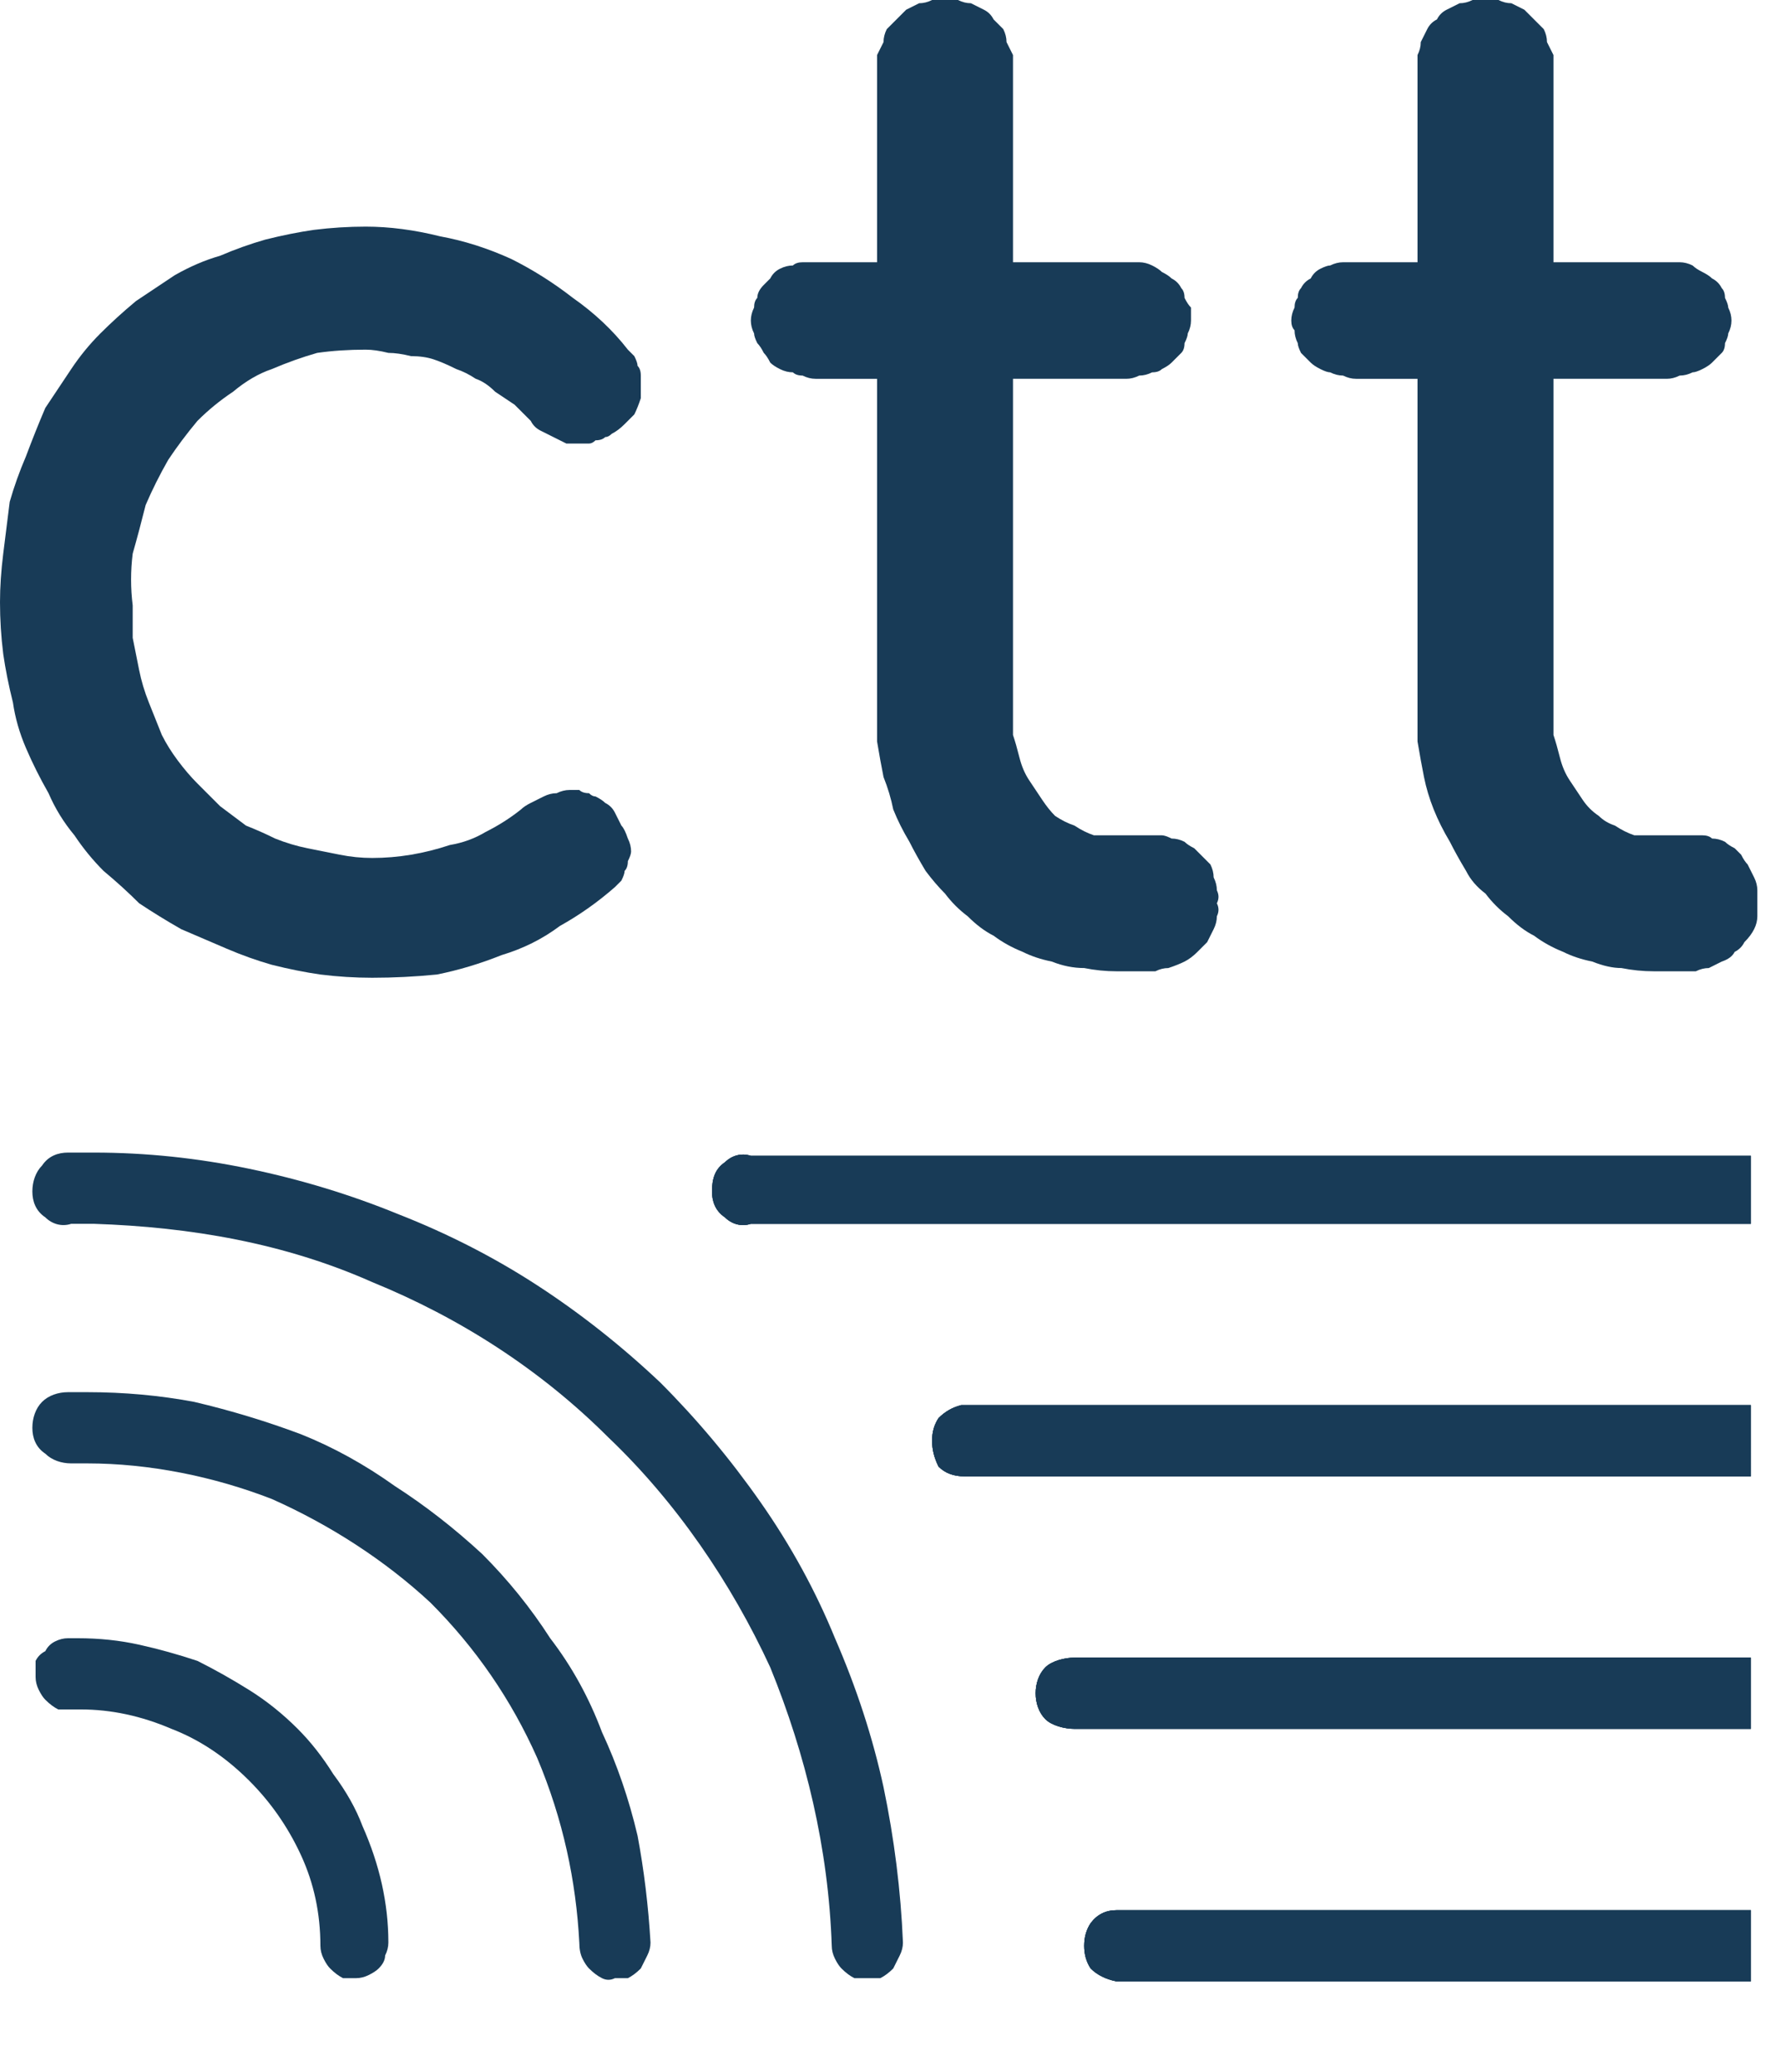 <svg version="1.2" xmlns="http://www.w3.org/2000/svg" viewBox="0 0 55 64" width="55" height="64">
	<title>logo-ctt-svg</title>
	<style>
		.s0 { fill: #183B57 }
	</style>
	<path class="s0" d="m54.1 43.4h-24.4q-0.4 0.1-0.7 0.4-0.2 0.3-0.2 0.7 0 0.4 0.2 0.8 0.3 0.3 0.8 0.3h24.3"/>
	<path class="s0" d="m54.1 35.7h-30.9c-0.3-0.1-0.6 0-0.8 0.2-0.3 0.2-0.4 0.5-0.4 0.9 0 0.3 0.1 0.6 0.4 0.8 0.2 0.2 0.5 0.3 0.8 0.2h30.9"/>
	<path class="s0" d="m54.1 51.2h-20.9c-0.3 0-0.7 0.1-0.9 0.3-0.2 0.2-0.3 0.5-0.3 0.8 0 0.3 0.1 0.6 0.3 0.8 0.2 0.2 0.6 0.3 0.9 0.3h20.9"/>
	<path class="s0" d="m54.1 59h-19.6q-0.5 0-0.8 0.4-0.2 0.3-0.2 0.7 0 0.4 0.2 0.7 0.3 0.3 0.8 0.4h19.6"/>
	<path class="s0" d="m9.2 53.4q0.6 0.6 1.1 1.4 0.6 0.8 0.9 1.6 0.4 0.9 0.6 1.8 0.2 0.9 0.2 1.8 0 0.2-0.1 0.4 0 0.2-0.2 0.4-0.1 0.1-0.3 0.2-0.2 0.1-0.4 0.1-0.2 0-0.4 0-0.2-0.1-0.4-0.3-0.1-0.1-0.2-0.3-0.1-0.2-0.1-0.4 0-1.5-0.6-2.8-0.6-1.3-1.6-2.3-1.1-1.1-2.4-1.6-1.4-0.6-2.8-0.6h-0.3q-0.2 0-0.4 0-0.2-0.1-0.4-0.3-0.1-0.1-0.2-0.3-0.1-0.2-0.1-0.4 0-0.2 0-0.5 0.1-0.2 0.3-0.3 0.1-0.2 0.3-0.3 0.2-0.1 0.4-0.1h0.3q1 0 1.9 0.2 0.9 0.2 1.8 0.5 0.8 0.4 1.6 0.9 0.8 0.5 1.5 1.2z"/>
	<path class="s0" d="m2.7 43h-0.6c-0.3 0-0.6 0.1-0.8 0.3-0.2 0.2-0.3 0.5-0.3 0.8 0 0.3 0.1 0.6 0.4 0.8 0.2 0.2 0.5 0.3 0.8 0.3h0.5c1.9 0 3.9 0.4 5.7 1.1 1.8 0.8 3.5 1.9 4.9 3.2 1.4 1.4 2.5 3 3.3 4.8 0.8 1.9 1.2 3.8 1.3 5.7q0 0.3 0.1 0.5 0.1 0.2 0.2 0.3 0.2 0.2 0.4 0.3 0.2 0.1 0.4 0 0.2 0 0.4 0 0.2-0.1 0.4-0.3 0.1-0.2 0.2-0.4 0.1-0.2 0.1-0.4-0.1-1.7-0.4-3.3-0.4-1.7-1.1-3.2-0.6-1.6-1.6-2.9-0.9-1.4-2.1-2.6-1.3-1.2-2.7-2.1-1.4-1-2.9-1.6-1.6-0.6-3.3-1-1.6-0.3-3.3-0.3z"/>
	<path class="s0" d="m2.9 35.6h-0.8c-0.3 0-0.6 0.1-0.8 0.4-0.2 0.2-0.3 0.5-0.3 0.8 0 0.3 0.1 0.6 0.4 0.8 0.2 0.2 0.5 0.3 0.8 0.2h0.7c3 0.1 5.9 0.6 8.6 1.8 2.7 1.1 5.2 2.7 7.3 4.8 2.1 2 3.8 4.5 5 7.1 1.1 2.7 1.8 5.6 1.9 8.6q0 0.2 0.1 0.4 0.1 0.2 0.2 0.3 0.2 0.2 0.4 0.3 0.2 0 0.4 0 0.2 0 0.4 0 0.2-0.1 0.4-0.3 0.1-0.2 0.2-0.4 0.1-0.2 0.1-0.4-0.1-2.4-0.6-4.8-0.5-2.3-1.5-4.6-0.9-2.2-2.3-4.2-1.4-2-3.1-3.7-1.8-1.7-3.8-3-2-1.3-4.3-2.2-2.2-0.9-4.6-1.4-2.4-0.5-4.8-0.5z"/>
	<path class="s0" d="m54.1 43.4h-24.4q-0.4 0.1-0.7 0.4-0.2 0.3-0.2 0.7 0 0.4 0.2 0.8 0.3 0.3 0.8 0.3h24.3"/>
	<path class="s0" d="m54.1 35.7h-30.9c-0.3-0.1-0.6 0-0.8 0.2-0.3 0.2-0.4 0.5-0.4 0.9 0 0.3 0.1 0.6 0.4 0.8 0.2 0.2 0.5 0.3 0.8 0.2h30.9"/>
	<path class="s0" d="m54.1 51.2h-20.9c-0.3 0-0.7 0.1-0.9 0.3-0.2 0.2-0.3 0.5-0.3 0.8 0 0.3 0.1 0.6 0.3 0.8 0.2 0.2 0.6 0.3 0.9 0.3h20.9"/>
	<path class="s0" d="m54.1 59h-19.6q-0.5 0-0.8 0.4-0.2 0.3-0.2 0.7 0 0.4 0.2 0.7 0.3 0.3 0.8 0.4h19.6"/>
	<path class="s0" d="m5.6 28.7q-0.7-0.4-1.3-0.8-0.5-0.5-1.1-1-0.5-0.5-0.9-1.1-0.5-0.6-0.8-1.3-0.4-0.7-0.7-1.4-0.3-0.7-0.4-1.4-0.2-0.8-0.3-1.5-0.1-0.8-0.1-1.6 0-0.7 0.1-1.5 0.1-0.8 0.2-1.6 0.2-0.7 0.5-1.4 0.3-0.8 0.6-1.5 0.4-0.6 0.8-1.2 0.4-0.6 0.9-1.1 0.5-0.5 1.1-1 0.6-0.4 1.2-0.8 0.7-0.4 1.4-0.6 0.7-0.3 1.4-0.5 0.8-0.2 1.5-0.3 0.8-0.1 1.6-0.1 1.1 0 2.3 0.3 1.1 0.2 2.2 0.7 1 0.5 1.9 1.2 1 0.7 1.7 1.6 0.1 0.1 0.2 0.2 0.1 0.2 0.1 0.3 0.1 0.1 0.1 0.3 0 0.1 0 0.3 0 0.2 0 0.4-0.1 0.3-0.2 0.5-0.2 0.2-0.3 0.3-0.2 0.2-0.4 0.3-0.1 0.1-0.2 0.1-0.1 0.1-0.3 0.1-0.1 0.1-0.2 0.1-0.2 0-0.3 0-0.2 0-0.4 0-0.2-0.1-0.4-0.2-0.2-0.1-0.4-0.2-0.2-0.1-0.3-0.3-0.3-0.3-0.5-0.5-0.3-0.2-0.6-0.4-0.3-0.3-0.6-0.4-0.3-0.2-0.6-0.3-0.4-0.2-0.7-0.3-0.3-0.1-0.7-0.1-0.4-0.1-0.7-0.1-0.4-0.1-0.7-0.1-0.8 0-1.5 0.1-0.7 0.2-1.4 0.5-0.6 0.2-1.2 0.7-0.6 0.4-1.1 0.9-0.5 0.6-0.9 1.2-0.4 0.7-0.7 1.4-0.2 0.8-0.4 1.5-0.1 0.8 0 1.6 0 0.5 0 1 0.1 0.5 0.2 1 0.1 0.5 0.3 1 0.2 0.5 0.4 1 0.2 0.4 0.5 0.8 0.3 0.4 0.6 0.7 0.4 0.4 0.7 0.7 0.4 0.3 0.8 0.6 0.5 0.2 0.9 0.4 0.5 0.2 1 0.3 0.5 0.1 1 0.2 0.5 0.1 1 0.1 0.6 0 1.2-0.1 0.6-0.1 1.2-0.3 0.6-0.1 1.1-0.4 0.6-0.3 1.1-0.7 0.1-0.1 0.3-0.2 0.2-0.1 0.4-0.2 0.2-0.1 0.4-0.1 0.2-0.1 0.4-0.1 0.1 0 0.3 0 0.1 0.1 0.3 0.1 0.1 0.1 0.2 0.1 0.2 0.1 0.3 0.2 0.2 0.1 0.3 0.3 0.1 0.2 0.2 0.4 0.1 0.1 0.2 0.4 0.1 0.2 0.1 0.4 0 0.1-0.1 0.3 0 0.2-0.1 0.3 0 0.1-0.1 0.3-0.1 0.1-0.2 0.2-0.8 0.7-1.7 1.2-0.8 0.6-1.8 0.9-1 0.4-2 0.6-1 0.1-2 0.1-0.8 0-1.6-0.1-0.7-0.1-1.5-0.3-0.7-0.2-1.4-0.5-0.7-0.3-1.4-0.6z"/>
	<path class="s0" d="m37.1 26.4q0.2 0.2 0.3 0.3 0.1 0.2 0.1 0.4 0.1 0.2 0.1 0.4 0.1 0.2 0 0.4 0.1 0.2 0 0.4 0 0.2-0.1 0.4-0.1 0.2-0.2 0.4-0.2 0.2-0.3 0.3-0.2 0.2-0.4 0.3-0.2 0.1-0.5 0.2-0.2 0-0.4 0.1-0.3 0-0.5 0h-0.7q-0.5 0-1-0.1-0.5 0-1-0.2-0.5-0.1-0.9-0.3-0.5-0.2-0.9-0.5-0.4-0.2-0.8-0.6-0.4-0.3-0.7-0.7-0.3-0.3-0.6-0.7-0.3-0.5-0.5-0.9-0.3-0.5-0.5-1-0.1-0.5-0.3-1-0.1-0.5-0.2-1.1 0-0.5 0-1v-10.2h-1.9q-0.2 0-0.4-0.1-0.2 0-0.3-0.1-0.2 0-0.4-0.1-0.2-0.1-0.3-0.2-0.1-0.2-0.2-0.3-0.1-0.2-0.2-0.3-0.1-0.2-0.1-0.3-0.1-0.2-0.1-0.4 0-0.2 0.1-0.4 0-0.2 0.1-0.3 0-0.2 0.2-0.4 0.1-0.1 0.2-0.2 0.1-0.2 0.3-0.3 0.2-0.1 0.4-0.1 0.1-0.1 0.3-0.1 0.2 0 0.4 0h1.9v-6q0-0.2 0-0.4 0.1-0.2 0.2-0.4 0-0.2 0.1-0.4 0.2-0.2 0.3-0.3 0.2-0.2 0.3-0.3 0.2-0.1 0.4-0.2 0.2 0 0.4-0.1 0.2 0 0.4 0 0.2 0 0.4 0 0.2 0.1 0.4 0.1 0.2 0.1 0.4 0.2 0.2 0.1 0.3 0.3 0.1 0.1 0.3 0.3 0.1 0.2 0.1 0.4 0.1 0.2 0.2 0.4 0 0.2 0 0.4v6h3.5q0.2 0 0.4 0 0.2 0 0.4 0.1 0.2 0.1 0.3 0.2 0.2 0.1 0.3 0.2 0.2 0.1 0.3 0.3 0.1 0.1 0.1 0.3 0.1 0.2 0.2 0.3 0 0.2 0 0.4 0 0.2-0.1 0.4 0 0.1-0.1 0.3 0 0.2-0.1 0.3-0.1 0.1-0.3 0.3-0.1 0.1-0.3 0.2-0.1 0.1-0.3 0.1-0.2 0.1-0.4 0.1-0.2 0.1-0.4 0.1h-3.5v10.2q0 0.4 0 0.8 0.1 0.3 0.2 0.7 0.1 0.4 0.3 0.7 0.2 0.3 0.4 0.6 0.2 0.3 0.4 0.5 0.3 0.2 0.6 0.3 0.3 0.2 0.6 0.3 0.3 0 0.7 0h1.4q0.1 0 0.3 0.1 0.2 0 0.4 0.1 0.1 0.1 0.3 0.2 0.1 0.1 0.2 0.2z"/>
	<path class="s0" d="m53.8 26.4q0.1 0.2 0.2 0.3 0.1 0.2 0.2 0.4 0.1 0.2 0.1 0.4 0 0.2 0 0.4 0 0.2 0 0.4 0 0.2-0.1 0.4-0.1 0.2-0.3 0.4-0.1 0.2-0.3 0.3-0.1 0.2-0.4 0.3-0.2 0.1-0.4 0.2-0.2 0-0.4 0.1-0.3 0-0.5 0h-0.8q-0.5 0-1-0.1-0.4 0-0.9-0.2-0.5-0.1-0.9-0.3-0.5-0.2-0.9-0.5-0.4-0.2-0.8-0.6-0.4-0.3-0.7-0.7-0.4-0.3-0.6-0.7-0.3-0.5-0.5-0.9-0.3-0.5-0.5-1-0.2-0.5-0.3-1-0.1-0.5-0.2-1.1 0-0.5 0-1v-10.2h-1.9q-0.2 0-0.4-0.1-0.2 0-0.4-0.1-0.1 0-0.3-0.1-0.2-0.1-0.3-0.2-0.2-0.2-0.3-0.3-0.1-0.2-0.1-0.3-0.1-0.2-0.1-0.4-0.1-0.1-0.1-0.3 0-0.2 0.1-0.4 0-0.2 0.1-0.3 0-0.2 0.1-0.3 0.1-0.2 0.3-0.3 0.1-0.2 0.3-0.3 0.2-0.1 0.3-0.1 0.2-0.1 0.4-0.1 0.2 0 0.4 0h1.9v-6q0-0.2 0-0.4 0.1-0.2 0.1-0.4 0.1-0.2 0.2-0.4 0.1-0.2 0.3-0.3 0.1-0.2 0.3-0.3 0.2-0.1 0.4-0.2 0.2 0 0.4-0.1 0.2 0 0.4 0 0.2 0 0.4 0 0.2 0.1 0.4 0.1 0.2 0.1 0.4 0.2 0.1 0.1 0.3 0.3 0.1 0.1 0.3 0.3 0.1 0.2 0.1 0.4 0.1 0.2 0.2 0.4 0 0.2 0 0.4v6h3.5q0.2 0 0.4 0 0.2 0 0.4 0.1 0.1 0.1 0.3 0.2 0.2 0.1 0.3 0.2 0.2 0.1 0.3 0.3 0.1 0.1 0.1 0.3 0.1 0.2 0.1 0.3 0.1 0.2 0.1 0.4 0 0.2-0.1 0.4 0 0.1-0.1 0.3 0 0.2-0.1 0.3-0.1 0.1-0.3 0.3-0.1 0.1-0.3 0.2-0.2 0.1-0.3 0.1-0.2 0.1-0.4 0.1-0.2 0.1-0.4 0.1h-3.5v10.2q0 0.4 0 0.8 0.1 0.3 0.2 0.7 0.1 0.4 0.3 0.7 0.2 0.3 0.4 0.6 0.2 0.3 0.5 0.5 0.2 0.2 0.5 0.3 0.3 0.2 0.6 0.3 0.3 0 0.7 0h1.4q0.2 0 0.3 0.1 0.2 0 0.4 0.1 0.1 0.1 0.3 0.2 0.1 0.1 0.2 0.2z"/>
	<path class="s0" d="m54.1 43.4h-24.4q-0.4 0.1-0.7 0.4-0.2 0.3-0.2 0.7 0 0.4 0.2 0.8 0.3 0.3 0.8 0.3h24.3"/>
	<path class="s0" d="m54.1 35.7h-30.9c-0.3-0.1-0.6 0-0.8 0.2-0.3 0.2-0.4 0.5-0.4 0.9 0 0.3 0.1 0.6 0.4 0.8 0.2 0.2 0.5 0.3 0.8 0.2h30.9"/>
	<path class="s0" d="m54.1 51.2h-20.9c-0.3 0-0.7 0.1-0.9 0.3-0.2 0.2-0.3 0.5-0.3 0.8 0 0.3 0.1 0.6 0.3 0.8 0.2 0.2 0.6 0.3 0.9 0.3h20.9"/>
	<path class="s0" d="m54.1 59h-19.6q-0.5 0-0.8 0.4-0.2 0.3-0.2 0.7 0 0.4 0.2 0.7 0.3 0.3 0.8 0.4h19.6"/>
	<path class="s0" d="m63.3 40.7q-0.2-0.1-0.4-0.3-0.2-0.1-0.4-0.3-0.2-0.2-0.3-0.4-0.2-0.2-0.3-0.4-0.2-0.5-0.4-1-0.1-0.5-0.1-1 0-0.5 0.1-1 0.2-0.5 0.4-1 0.1-0.2 0.3-0.4 0.1-0.2 0.3-0.4 0.2-0.2 0.4-0.3 0.2-0.2 0.4-0.3 0.2-0.2 0.4-0.3 0.3-0.1 0.5-0.1 0.3-0.1 0.5-0.1 0.3-0.1 0.5-0.1 0.2 0 0.3 0.1 0.2 0 0.4 0 0.1 0 0.3 0.1 0.1 0 0.3 0 0.1 0.1 0.3 0.2 0.1 0 0.3 0.1 0.1 0.1 0.2 0.2 0.2 0.1 0.3 0.2 0 0 0 0 0.1 0 0.1 0.1 0 0 0 0 0 0 0 0.1 0.1 0 0.1 0 0 0.1 0 0.1 0 0 0 0 0 0.1-0.1 0.1 0.1 0 0 0.1 0 0 0 0.1 0 0 0 0.1-0.1 0-0.1 0 0 0-0.1 0.1 0 0 0 0-0.1 0-0.1 0-0.1 0-0.1 0-0.1 0-0.1 0 0 0-0.1 0 0 0 0 0-0.1 0-0.1 0-0.1-0.1-0.2-0.1-0.1-0.1-0.2-0.2-0.1 0-0.2-0.1-0.1-0.1-0.2-0.1-0.1 0-0.2-0.1-0.2 0-0.3 0-0.1 0-0.2 0-0.2-0.1-0.3-0.1-0.2 0-0.4 0.1-0.1 0-0.3 0-0.2 0.1-0.4 0.2-0.1 0.1-0.3 0.1-0.2 0.2-0.3 0.3-0.1 0.1-0.3 0.2-0.1 0.2-0.2 0.3-0.1 0.2-0.2 0.3-0.2 0.4-0.3 0.8-0.1 0.3-0.1 0.7 0 0.4 0.1 0.8 0.1 0.4 0.3 0.7 0.1 0.2 0.2 0.4 0.1 0.1 0.2 0.3 0.2 0.1 0.3 0.2 0.1 0.1 0.3 0.2 0.2 0.1 0.3 0.2 0.2 0.1 0.4 0.1 0.2 0.1 0.3 0.1 0.2 0 0.4 0 0.3 0 0.5 0 0.2-0.1 0.5-0.1 0.2-0.1 0.4-0.2 0.2-0.2 0.4-0.3 0 0 0.1-0.1 0 0 0.1 0 0 0 0 0 0.1 0 0.1 0 0.1 0 0.1 0 0.1 0 0.1 0 0 0 0.1 0 0 0.1 0 0.1 0.1 0 0.1 0.1 0 0 0 0.1 0 0 0.1 0.1 0 0 0 0.1 0 0-0.1 0.1 0 0 0 0 0 0.1 0 0.1-0.1 0.1-0.1 0.1-0.2 0.2-0.5 0.4-0.3 0.1-0.6 0.2-0.3 0.2-0.6 0.2-0.4 0.1-0.7 0.1-0.2 0-0.5-0.1-0.2 0-0.5-0.1-0.2-0.1-0.5-0.2-0.2-0.1-0.4-0.2z"/>
	<path fill-rule="evenodd" class="s0" d="m75.9 40.6q0 0.1 0 0.1 0 0.1 0 0.1-0.1 0.1-0.1 0.1 0 0.1-0.1 0.1 0 0-0.1 0.1-0.1 0-0.2 0-0.1 0-0.1 0-0.1 0-0.2 0 0-0.1-0.1-0.1 0 0 0 0 0-0.1-0.1-0.1 0 0 0-0.1l-0.5-1.3h-3.6l-0.5 1.3q0 0.1 0 0.1-0.1 0-0.1 0 0 0.1 0 0.1-0.1 0-0.1 0.1 0 0-0.1 0 0 0 0 0-0.1 0-0.1 0 0 0-0.1 0 0 0-0.1 0 0 0-0.1 0 0 0-0.1-0.1 0 0 0 0-0.1-0.1-0.1-0.1 0 0 0-0.1-0.1 0-0.1-0.1 0 0 0-0.1 0 0 0 0 0-0.1 0-0.1 0 0 0.1 0 0-0.1 0-0.1l2.7-6.6q0 0 0.1-0.1 0-0.1 0.1-0.1 0.1-0.1 0.1-0.1 0.1 0 0.2 0 0.1 0 0.2 0 0 0 0.1 0.1 0.1 0 0.1 0.1 0.1 0.1 0.1 0.1l2.7 6.6q0.1 0 0.1 0.1 0 0 0 0 0 0 0 0.1 0 0 0 0zm-1.9-2l-1.4-3.5-1.4 3.5z"/>
	<path class="s0" d="m85.3 33.6q0 0.1 0 0.1 0 0.1 0.1 0.1 0 0 0 0.1 0 0 0 0.1v6.6q0 0.1 0 0.1 0 0.1 0 0.1-0.1 0.1-0.1 0.1 0 0.1-0.1 0.1 0 0 0 0.1-0.1 0-0.1 0-0.1 0-0.1 0-0.1 0-0.1 0-0.1 0-0.2 0-0.1 0-0.2-0.1-0.1-0.1-0.1-0.2 0-0.1 0-0.2v-4.8l-2.4 4.8q0 0-0.1 0.1 0 0-0.1 0.1 0 0-0.1 0-0.1 0-0.1 0-0.1 0-0.2 0-0.1 0-0.1 0-0.1-0.1-0.1-0.1-0.1-0.1-0.1-0.2l-2.4-4.6v4.7q0 0.1 0 0.1 0 0.1 0 0.1 0 0.1 0 0.1-0.1 0.1-0.1 0.1 0 0-0.1 0.1 0 0-0.1 0 0 0-0.1 0 0 0-0.1 0 0 0-0.1 0 0 0-0.1 0 0 0-0.1 0 0-0.1 0-0.1-0.1 0-0.1-0.1 0 0 0-0.1-0.1 0-0.1-0.1 0 0 0-0.1v-6.6q0-0.1 0.1-0.2 0-0.1 0.1-0.2 0 0 0.1-0.1 0.1 0 0.2 0 0.1 0 0.2 0 0 0 0.1 0.1 0.1 0 0.1 0 0.1 0.1 0.1 0.2l2.9 5.8 2.8-5.8q0.1-0.1 0.1-0.2 0.1 0 0.1 0 0.1-0.1 0.1-0.1 0.1 0 0.2 0 0 0 0.1 0 0 0 0.1 0 0 0 0.1 0.1 0 0 0.1 0z"/>
	<path fill-rule="evenodd" class="s0" d="m88.2 41q0 0 0-0.1-0.1 0-0.1-0.1 0 0 0-0.1 0 0 0-0.1v-6.6q0-0.1 0-0.1 0-0.1 0-0.1 0 0 0.1-0.1 0 0 0-0.1 0.1 0 0.1 0 0.1-0.1 0.1-0.1 0 0 0.1 0 0 0 0.1 0h2q0.2 0 0.3 0 0.2 0 0.4 0.1 0.1 0 0.3 0.1 0.2 0 0.3 0.1 0.1 0.1 0.3 0.2 0.1 0.1 0.2 0.2 0.1 0.1 0.2 0.2 0.1 0.2 0.2 0.3 0.1 0.2 0.1 0.3 0.1 0.2 0.1 0.3 0 0.2 0.1 0.4 0 0.1 0 0.3 0 0.2-0.1 0.3 0 0.2 0 0.4-0.1 0.1-0.1 0.3-0.1 0.1-0.2 0.3 0 0.1-0.1 0.2-0.1 0.2-0.2 0.3-0.2 0.1-0.3 0.2-0.1 0.1-0.2 0.2-0.2 0-0.4 0.1-0.1 0-0.3 0.1-0.1 0-0.3 0-0.2 0.1-0.3 0.1h-1.5v2.1q0 0.1 0 0.1 0 0.1 0 0.1 0 0.1 0 0.1-0.1 0.1-0.1 0.1 0 0-0.1 0.1 0 0-0.1 0 0 0-0.1 0 0 0-0.1 0 0 0-0.1 0 0 0-0.1 0 0 0-0.1 0 0-0.1-0.1-0.1zm2.3-3.5q0.2 0.1 0.4 0 0.1 0 0.2-0.1 0.2 0 0.3-0.1 0.1-0.1 0.2-0.2 0.2-0.1 0.2-0.2 0.1-0.1 0.2-0.3 0-0.1 0.1-0.3 0-0.1 0-0.3 0-0.2 0-0.3-0.1-0.2-0.1-0.3-0.1-0.2-0.2-0.3 0-0.1-0.2-0.2-0.1-0.2-0.2-0.2-0.1-0.1-0.3-0.2-0.1 0-0.2-0.1-0.2 0-0.4 0h-1.4v3.1z"/>
	<path fill-rule="evenodd" class="s0" d="m96.4 40.7q-0.2-0.1-0.4-0.2-0.2-0.2-0.4-0.4-0.1-0.1-0.3-0.3-0.1-0.2-0.2-0.5-0.2-0.2-0.3-0.4 0-0.3-0.1-0.5-0.1-0.3-0.1-0.5 0-0.3 0-0.6 0-0.2 0-0.5 0-0.2 0.1-0.5 0-0.2 0.1-0.5 0.1-0.2 0.3-0.5 0.1-0.2 0.2-0.4 0.2-0.2 0.3-0.4 0.2-0.1 0.4-0.3 0.2-0.1 0.4-0.3 0.3-0.1 0.5-0.2 0.2-0.1 0.5-0.1 0.3-0.1 0.5-0.1 0.3-0.1 0.5-0.1 0.3 0 0.6 0.1 0.2 0 0.5 0.1 0.2 0 0.5 0.1 0.2 0.1 0.4 0.2 0.2 0.2 0.4 0.3 0.2 0.2 0.4 0.3 0.2 0.2 0.3 0.4 0.2 0.2 0.3 0.4 0.1 0.3 0.2 0.5 0.1 0.3 0.2 0.5 0 0.3 0.1 0.5 0 0.3 0 0.5 0 0.3 0 0.6-0.1 0.2-0.1 0.5-0.1 0.2-0.2 0.5-0.1 0.2-0.2 0.4-0.1 0.3-0.3 0.5-0.1 0.2-0.3 0.3-0.2 0.2-0.4 0.4-0.2 0.1-0.4 0.2-0.2 0.2-0.4 0.3-0.3 0.1-0.5 0.1-0.3 0.1-0.5 0.1-0.3 0-0.6 0-0.2 0-0.5 0-0.2 0-0.5-0.1-0.3-0.1-0.5-0.1-0.2-0.1-0.5-0.3zm3.5-0.8q0.2-0.1 0.4-0.2 0.1-0.1 0.2-0.3 0.2-0.1 0.3-0.2 0.1-0.2 0.1-0.4 0.2-0.3 0.3-0.7 0.1-0.4 0.1-0.8 0-0.4-0.1-0.7-0.1-0.4-0.3-0.8 0-0.1-0.1-0.3-0.1-0.1-0.3-0.3-0.1-0.1-0.2-0.2-0.2-0.2-0.4-0.3-0.3-0.1-0.7-0.2-0.4-0.1-0.8-0.1-0.3 0-0.7 0.1-0.4 0.1-0.8 0.2-0.1 0.1-0.3 0.3-0.1 0.1-0.2 0.2-0.2 0.2-0.3 0.3-0.1 0.2-0.2 0.3-0.1 0.4-0.2 0.8-0.1 0.3-0.1 0.7 0 0.4 0.1 0.8 0.1 0.4 0.2 0.7 0.1 0.2 0.2 0.4 0.1 0.1 0.3 0.2 0.1 0.2 0.2 0.3 0.2 0.1 0.3 0.2 0.4 0.2 0.8 0.3 0.4 0.1 0.7 0.1 0.4 0 0.8-0.1 0.4-0.1 0.7-0.3z"/>
	<path class="s0" d="m67 44.5q0 0 0.1 0.1 0 0 0 0.1 0 0 0 0.1 0 0 0 0.1 0 0 0 0 0 0.1 0 0.1 0 0.1 0 0.1-0.1 0-0.1 0.1 0 0-0.1 0 0 0.1-0.1 0.1 0 0 0 0-0.1 0-0.1 0h-2.1v6.2q0 0.1 0 0.1-0.1 0.1-0.1 0.1 0 0.1 0 0.1-0.1 0-0.1 0.1-0.1 0-0.2 0.1 0 0-0.2 0-0.1 0-0.1 0-0.1-0.1-0.2-0.1 0-0.1-0.1-0.1 0 0 0-0.1 0 0-0.1-0.1 0 0 0-0.1v-6.2h-2.1q0 0-0.1 0 0 0-0.1 0 0 0 0-0.1-0.1 0-0.1 0-0.1-0.1-0.1-0.1 0 0 0-0.1 0 0 0-0.1-0.1 0 0 0-0.1-0.1 0-0.2 0-0.1 0.1-0.2 0-0.1 0.1-0.1 0.1 0 0.2 0h5.2q0.1 0 0.1 0 0.1 0 0.1 0 0.1 0 0.1 0 0.1 0.1 0.1 0.1z"/>
	<path class="s0" d="m69.1 51.9q0-0.1 0-0.1-0.1 0-0.1-0.1 0 0 0-0.1 0 0 0-0.1v-6.6q0-0.1 0-0.1 0-0.1 0-0.1 0-0.1 0.1-0.1 0 0 0-0.1 0.1 0 0.1 0 0-0.1 0.1-0.1 0 0 0.1 0 0 0 0.1 0h4.4q0.1 0 0.1 0 0.1 0 0.1 0 0.1 0 0.1 0.1 0 0 0.1 0 0 0 0 0.1 0.1 0 0.1 0.1 0 0 0 0.1 0 0 0 0.1 0 0 0 0.1 0 0 0 0 0 0.1-0.1 0.1 0 0.1 0 0.1-0.1 0-0.1 0 0 0.1-0.1 0.1 0 0-0.1 0 0 0-0.1 0h-3.9v2.4h2.8q0.1 0 0.1 0 0.1 0 0.1 0 0.1 0 0.1 0.1 0 0 0.1 0 0 0.1 0 0.1 0.1 0 0.1 0.1 0 0 0 0.1 0 0 0 0.1 0 0 0 0.1 0 0 0 0 0 0.1-0.1 0.1 0 0.1 0 0.1-0.1 0-0.1 0.1 0 0-0.1 0 0 0-0.1 0 0 0-0.1 0h-2.8v2.5h3.9q0.1 0 0.1 0 0.1 0 0.1 0 0.1 0 0.1 0.1 0 0 0.1 0 0 0 0 0.1 0.1 0 0.1 0.1 0 0 0 0 0 0.1 0 0.1 0 0.1 0 0.1 0 0.1 0 0.1 0 0.1-0.1 0.1 0 0.1 0 0.1-0.1 0-0.1 0 0 0.1-0.1 0.1 0 0-0.1 0 0 0-0.1 0h-4.4q-0.1 0-0.1 0-0.1 0-0.1 0 0 0-0.1-0.1 0 0-0.1 0z"/>
	<path class="s0" d="m78.1 51.6q-0.2-0.1-0.4-0.3-0.2-0.1-0.4-0.3-0.2-0.2-0.3-0.4-0.2-0.2-0.3-0.4-0.2-0.5-0.4-1-0.1-0.5-0.1-1 0-0.5 0.1-1.1 0.2-0.5 0.4-0.9 0.1-0.2 0.3-0.4 0.1-0.2 0.3-0.4 0.2-0.2 0.4-0.4 0.2-0.1 0.4-0.2 0.2-0.2 0.4-0.3 0.3-0.1 0.5-0.1 0.3-0.1 0.5-0.1 0.3 0 0.5 0 0.3 0 0.6 0 0.4 0.1 0.7 0.2 0.3 0.1 0.6 0.2 0.2 0.2 0.5 0.4 0 0 0 0.1 0.1 0 0.1 0 0 0 0 0 0 0.1 0 0.1 0 0 0 0.1 0.1 0 0.1 0 0 0-0.1 0.1 0 0 0 0 0 0.1 0 0.1 0 0.1 0 0.1 0 0 0 0.1-0.1 0-0.1 0 0 0.1-0.1 0.1 0 0-0.1 0 0 0.1 0 0.1-0.1 0-0.1 0-0.1 0-0.1 0-0.1 0-0.1-0.1-0.1 0-0.1 0 0 0-0.1-0.1-0.1 0-0.2-0.1-0.1-0.1-0.2-0.1 0-0.1-0.2-0.1-0.1-0.1-0.2-0.1-0.1-0.1-0.2-0.1-0.1-0.1-0.3-0.1-0.1 0-0.2 0-0.1 0-0.3 0-0.1 0-0.3 0-0.2 0-0.4 0.1-0.2 0-0.3 0.1-0.2 0.1-0.4 0.2-0.1 0.1-0.3 0.2-0.1 0.1-0.2 0.3-0.2 0.1-0.3 0.3-0.1 0.1-0.2 0.3-0.2 0.3-0.3 0.7 0 0.4 0 0.8 0 0.4 0 0.8 0.1 0.3 0.3 0.7 0.1 0.2 0.2 0.3 0.1 0.2 0.3 0.3 0.1 0.1 0.2 0.3 0.2 0.1 0.3 0.2 0.2 0.1 0.4 0.2 0.1 0 0.3 0.1 0.2 0 0.4 0.1 0.2 0 0.3 0 0.3 0 0.5-0.1 0.3 0 0.5-0.1 0.2-0.1 0.4-0.2 0.3-0.1 0.4-0.3 0.1 0 0.1 0 0.1 0 0.1 0 0-0.1 0.1-0.1 0 0 0.1 0 0 0 0 0 0.1 0 0.1 0 0.1 0.1 0.1 0.1 0 0 0.1 0.1 0 0 0 0 0 0.1 0.1 0.1 0 0.1 0 0.1 0 0.1 0 0.1 0 0.1 0 0.1 0 0-0.1 0.1 0 0 0 0.1 0 0-0.1 0.1-0.2 0.2-0.5 0.3-0.3 0.2-0.6 0.3-0.3 0.1-0.6 0.2-0.3 0-0.7 0-0.2 0-0.4 0-0.3-0.1-0.5-0.1-0.3-0.1-0.5-0.2-0.2-0.1-0.4-0.2z"/>
	<path class="s0" d="m85.1 51.9q-0.1-0.1-0.1-0.1 0 0-0.1-0.1 0 0 0-0.1 0 0 0-0.1v-6.6q0-0.1 0-0.1 0-0.1 0-0.1 0.1-0.1 0.1-0.1 0 0 0.1-0.1 0 0 0 0 0.1-0.1 0.1-0.1 0.1 0 0.1 0 0.1 0 0.1 0 0 0 0.1 0 0 0 0 0 0 0 0.1 0 0 0 0 0 0.1 0 0.1 0 0 0 0 0 0 0.1 0.1 0.1 0 0 0 0l4.3 5.7v-5.3q0-0.1 0-0.1 0-0.1 0-0.1 0-0.1 0.1-0.1 0 0 0-0.1 0.1 0 0.1 0 0-0.1 0.1-0.1 0 0 0.1 0 0 0 0.1 0 0 0 0.1 0 0 0 0.1 0 0 0 0.1 0.1 0 0 0 0 0.1 0.1 0.1 0.1 0 0 0.1 0.1 0 0 0 0.1 0 0 0 0.1v6.6q0 0.1 0 0.1 0 0.1-0.1 0.1 0 0.1 0 0.1 0 0-0.1 0.1 0 0 0 0-0.1 0.1-0.1 0.1-0.1 0-0.1 0-0.1 0-0.1 0 0 0-0.1 0 0 0 0 0-0.1 0-0.1 0 0 0 0 0-0.1 0-0.1 0 0 0 0 0-0.1 0-0.1-0.1 0 0 0 0l-4.3-5.7v5.3q0 0.1 0 0.2 0 0 0 0 0 0.1-0.1 0.1 0 0.1 0 0.1-0.1 0.1-0.1 0.1 0 0-0.1 0 0 0-0.1 0.1 0 0-0.1 0 0 0-0.1-0.1 0 0-0.1 0 0 0-0.1 0 0-0.1 0-0.1z"/>
	<path fill-rule="evenodd" class="s0" d="m95.3 51.6q-0.2-0.1-0.4-0.3-0.2-0.1-0.4-0.3-0.2-0.2-0.3-0.4-0.2-0.2-0.3-0.4-0.1-0.2-0.2-0.4-0.1-0.3-0.2-0.5 0-0.3-0.1-0.6 0-0.2 0-0.5 0-0.2 0-0.5 0.1-0.2 0.1-0.5 0.1-0.3 0.2-0.5 0.1-0.2 0.2-0.5 0.1-0.2 0.3-0.4 0.1-0.2 0.3-0.4 0.2-0.1 0.4-0.3 0.2-0.1 0.4-0.3 0.5-0.2 1-0.3 0.5-0.2 1-0.2 0.5 0 1 0.2 0.5 0.1 1 0.3 0.2 0.2 0.4 0.3 0.2 0.2 0.4 0.3 0.2 0.2 0.3 0.4 0.2 0.2 0.3 0.4 0.1 0.3 0.2 0.5 0.1 0.2 0.1 0.5 0.1 0.3 0.1 0.5 0.1 0.3 0.1 0.5 0 0.3-0.1 0.5 0 0.3-0.1 0.6 0 0.2-0.1 0.5-0.1 0.2-0.2 0.4-0.1 0.2-0.3 0.4-0.1 0.2-0.3 0.4-0.2 0.2-0.4 0.3-0.2 0.2-0.4 0.3-0.5 0.3-1 0.4-0.5 0.1-1 0.1-0.5 0-1-0.1-0.5-0.1-1-0.4zm3.5-0.8q0.2-0.1 0.3-0.2 0.2-0.1 0.3-0.3 0.1-0.1 0.2-0.3 0.1-0.1 0.2-0.3 0.1-0.2 0.2-0.3 0-0.2 0.1-0.4 0-0.2 0.1-0.4 0-0.2 0-0.4 0-0.2 0-0.4-0.1-0.2-0.1-0.4-0.1-0.2-0.1-0.4-0.1-0.2-0.2-0.3-0.1-0.2-0.2-0.3-0.1-0.2-0.2-0.3-0.1-0.2-0.3-0.3-0.1-0.1-0.3-0.2-0.3-0.2-0.7-0.3-0.4-0.1-0.8-0.1-0.4 0-0.8 0.1-0.3 0.1-0.7 0.3-0.1 0.1-0.3 0.2-0.1 0.1-0.3 0.3-0.1 0.1-0.2 0.3-0.1 0.1-0.2 0.3-0.1 0.1-0.2 0.3 0 0.2-0.1 0.4 0 0.2 0 0.4-0.1 0.2-0.1 0.4 0 0.2 0.1 0.4 0 0.2 0 0.4 0.1 0.2 0.1 0.4 0.1 0.1 0.2 0.3 0.1 0.2 0.2 0.3 0.1 0.2 0.2 0.3 0.2 0.2 0.3 0.3 0.2 0.1 0.3 0.2 0.4 0.2 0.7 0.3 0.4 0.1 0.8 0.1 0.4 0 0.8-0.1 0.4-0.1 0.7-0.3z"/>
	<path class="s0" d="m103.7 51.9q-0.1-0.1-0.1-0.1 0 0 0-0.1-0.1 0-0.1-0.1 0 0 0-0.1v-6.6q0-0.1 0-0.1 0-0.1 0.1-0.1 0-0.1 0-0.1 0 0 0.1-0.1 0 0 0.1-0.1 0.1 0 0.2 0 0.1 0 0.2 0 0.1 0.1 0.2 0.1 0 0.1 0.1 0.1 0 0 0 0.1 0 0 0 0.1 0 0 0 0.1v6.1h3.6q0.1 0 0.2 0 0.1 0.1 0.1 0.1 0.1 0.1 0.2 0.2 0 0.1 0 0.2 0 0.1 0 0.1 0 0.1 0 0.1-0.1 0.1-0.1 0.1 0 0-0.1 0.1 0 0 0 0-0.1 0.1-0.1 0.1-0.1 0-0.1 0-0.1 0-0.1 0h-4q-0.1 0-0.1 0-0.1 0-0.1 0-0.1 0-0.1-0.1-0.1 0-0.1 0z"/>
	<path fill-rule="evenodd" class="s0" d="m111.4 51.6q-0.2-0.1-0.4-0.3-0.2-0.1-0.4-0.3-0.2-0.2-0.3-0.4-0.2-0.2-0.3-0.4-0.1-0.2-0.2-0.4-0.1-0.3-0.2-0.5 0-0.3-0.1-0.6 0-0.2 0-0.5 0-0.2 0-0.5 0.1-0.2 0.1-0.5 0.1-0.3 0.2-0.5 0.1-0.2 0.2-0.5 0.1-0.2 0.3-0.4 0.1-0.2 0.3-0.4 0.2-0.1 0.4-0.3 0.2-0.1 0.4-0.3 0.2-0.1 0.4-0.2 0.3-0.1 0.5-0.1 0.3-0.1 0.5-0.1 0.3-0.1 0.6-0.1 0.2 0 0.5 0.1 0.2 0 0.5 0.1 0.3 0 0.5 0.1 0.2 0.1 0.5 0.2 0.2 0.2 0.4 0.3 0.2 0.2 0.4 0.3 0.1 0.2 0.3 0.4 0.1 0.2 0.2 0.4 0.2 0.3 0.3 0.5 0.1 0.2 0.1 0.5 0.1 0.3 0.1 0.5 0 0.3 0 0.5 0 0.3 0 0.5 0 0.3-0.1 0.6 0 0.2-0.1 0.5-0.1 0.2-0.3 0.4-0.1 0.2-0.2 0.4-0.2 0.2-0.3 0.4-0.2 0.2-0.4 0.3-0.2 0.2-0.4 0.3-0.3 0.1-0.5 0.2-0.2 0.1-0.5 0.2-0.2 0.1-0.5 0.1-0.3 0-0.5 0-0.3 0-0.6 0-0.2 0-0.5-0.1-0.2-0.1-0.5-0.2-0.2-0.1-0.4-0.2zm3.5-0.8q0.1-0.1 0.3-0.2 0.1-0.1 0.3-0.3 0.1-0.1 0.2-0.3 0.1-0.1 0.2-0.3 0.1-0.2 0.2-0.3 0-0.2 0.1-0.4 0-0.2 0-0.4 0.1-0.2 0.1-0.4 0-0.2-0.1-0.4 0-0.2 0-0.4-0.1-0.2-0.1-0.4-0.1-0.2-0.2-0.3-0.1-0.2-0.2-0.3-0.1-0.2-0.2-0.3-0.2-0.2-0.3-0.3-0.2-0.1-0.3-0.2-0.2-0.1-0.4-0.2-0.1-0.1-0.3-0.1-0.2-0.1-0.4-0.1-0.2 0-0.4 0-0.2 0-0.4 0-0.2 0-0.4 0.1-0.2 0-0.4 0.1-0.1 0.1-0.3 0.2-0.2 0.1-0.3 0.2-0.2 0.1-0.3 0.3-0.1 0.1-0.2 0.3-0.1 0.1-0.2 0.3-0.1 0.1-0.2 0.3-0.1 0.2-0.1 0.4 0 0.2-0.1 0.4 0 0.2 0 0.4 0 0.2 0 0.4 0.1 0.2 0.1 0.4 0 0.2 0.1 0.4 0.1 0.1 0.2 0.3 0.1 0.2 0.2 0.3 0.1 0.2 0.2 0.3 0.1 0.2 0.3 0.3 0.1 0.1 0.3 0.2 0.3 0.2 0.7 0.3 0.4 0.1 0.8 0.1 0.4 0 0.8-0.1 0.3-0.1 0.7-0.3zm-1.8-7.4q-0.1 0-0.1-0.1 0 0 0-0.1-0.1 0-0.1-0.1 0 0 0-0.1 0 0 0-0.1 0 0 0.1 0 0-0.1 0-0.1 0-0.1 0-0.1l1-1q0.1 0 0.1-0.1 0.1 0 0.1 0 0.1 0 0.1 0 0-0.1 0.1-0.1 0 0 0.1 0.1 0 0 0.1 0 0 0 0.1 0 0 0.1 0 0.1 0.1 0 0.1 0.1 0 0 0.1 0.1 0 0 0 0.1 0 0 0 0.1 0 0 0 0.1 0 0 0 0-0.1 0.1-0.1 0.1 0 0.1 0 0.1l-1 1q-0.1 0-0.1 0-0.1 0-0.1 0.1 0 0-0.1 0 0 0-0.1 0 0 0-0.1 0 0 0-0.1 0 0 0-0.1-0.1 0 0 0 0z"/>
	<path class="s0" d="m125.3 48.2q0 0 0 0.1 0 0 0.1 0.1 0 0 0 0.1 0 0 0 0.1v2.3q0 0.1 0 0.1 0 0.1 0 0.1-0.1 0.1-0.1 0.1 0 0-0.1 0.1-0.4 0.3-0.9 0.6-0.6 0.2-1.2 0.2-0.5 0.1-1.1-0.1-0.6-0.1-1.1-0.4-0.2-0.1-0.4-0.3-0.2-0.1-0.4-0.3-0.1-0.2-0.3-0.4-0.1-0.2-0.2-0.4-0.3-0.5-0.4-1-0.1-0.5-0.1-1 0-0.5 0.1-1.1 0.1-0.5 0.4-0.9 0.1-0.2 0.2-0.4 0.2-0.2 0.4-0.4 0.1-0.2 0.3-0.4 0.2-0.1 0.4-0.2 0.2-0.2 0.5-0.3 0.2-0.1 0.5-0.1 0.2-0.1 0.4-0.1 0.3-0.1 0.6-0.1 0.1 0 0.3 0 0.1 0.1 0.3 0.1 0.2 0 0.3 0 0.2 0.1 0.3 0.1 0.2 0.1 0.3 0.2 0.2 0 0.3 0.1 0.1 0.1 0.3 0.2 0.1 0.1 0.2 0.2 0.1 0 0.1 0 0 0 0 0.1 0 0 0.1 0 0 0 0 0.1 0 0 0 0 0 0 0 0.1 0 0 0 0 0 0.1 0 0.1 0 0 0 0.1 0 0 0 0.1-0.1 0-0.1 0 0 0.1-0.1 0.1 0 0 0 0.1 0 0-0.1 0 0 0 0 0.1-0.1 0-0.1 0 0 0-0.1 0 0 0-0.1 0 0-0.1-0.1-0.1 0 0 0 0-0.1-0.1-0.2-0.2-0.1 0-0.2-0.1-0.1-0.1-0.2-0.1-0.1-0.1-0.2-0.1-0.1-0.1-0.3-0.1-0.1 0-0.2 0-0.1-0.1-0.3-0.1-0.1 0-0.2 0-0.2 0-0.4 0.1-0.2 0-0.4 0-0.1 0.1-0.3 0.2-0.2 0-0.3 0.1-0.2 0.1-0.3 0.3-0.2 0.1-0.3 0.2-0.1 0.1-0.2 0.3-0.1 0.2-0.2 0.3-0.2 0.4-0.3 0.7-0.1 0.4-0.1 0.8 0 0.4 0.1 0.8 0.1 0.4 0.3 0.7 0.1 0.2 0.2 0.3 0.1 0.2 0.2 0.3 0.1 0.2 0.3 0.3 0.1 0.1 0.3 0.2 0.1 0.1 0.3 0.2 0.2 0.1 0.3 0.1 0.2 0.1 0.4 0.1 0.2 0 0.4 0 0.2 0 0.4 0 0.2-0.1 0.4-0.1 0.2-0.1 0.4-0.2 0.2-0.1 0.3-0.2v-1.7h-1.3q-0.1 0-0.1 0-0.1 0-0.1 0 0 0-0.1-0.1 0 0-0.1 0 0-0.1 0-0.1-0.1 0-0.1-0.1 0 0 0-0.1 0 0 0-0.1 0 0 0 0 0-0.1 0-0.1 0-0.1 0.1-0.1 0 0 0-0.1 0.1 0 0.1 0 0.1-0.1 0.1-0.1 0.1 0 0.1 0 0.1 0 0.1 0h1.8q0.1 0 0.1 0 0.1 0 0.1 0 0 0 0.1 0.1 0 0 0.1 0z"/>
	<path class="s0" d="m127.9 51.9q0-0.1-0.1-0.1 0 0 0-0.1 0 0 0-0.1 0 0 0-0.1v-6.6q0-0.1 0-0.1 0-0.1 0-0.1 0-0.1 0-0.1 0.1 0 0.1-0.1 0 0 0.1 0 0-0.1 0.1-0.1 0 0 0.1 0 0 0 0.1 0 0.1 0 0.2 0 0.1 0 0.1 0.1 0.1 0.1 0.1 0.2 0.1 0.1 0.1 0.2v6.6q0 0.1 0 0.2-0.1 0.1-0.2 0.2 0 0.1-0.1 0.1-0.1 0-0.2 0-0.1 0-0.1 0-0.1 0-0.1 0-0.1 0-0.1-0.1-0.1 0-0.1 0z"/>
	<path class="s0" d="m133 51.6q-0.2-0.1-0.4-0.3-0.2-0.1-0.4-0.3-0.1-0.2-0.3-0.4-0.1-0.2-0.3-0.4-0.2-0.5-0.3-1-0.2-0.5-0.2-1 0-0.5 0.2-1.1 0.1-0.5 0.3-0.9 0.2-0.2 0.3-0.4 0.2-0.2 0.3-0.4 0.2-0.2 0.4-0.3 0.2-0.2 0.4-0.3 0.2-0.1 0.4-0.2 0.3-0.1 0.5-0.2 0.3-0.1 0.5-0.1 0.3 0 0.5 0 0.2 0 0.3 0 0.2 0 0.4 0 0.1 0 0.3 0.1 0.2 0 0.3 0.1 0.2 0 0.3 0.1 0.1 0.1 0.3 0.2 0.1 0 0.3 0.1 0.1 0.1 0.2 0.2 0 0 0.1 0.1 0 0 0 0 0 0 0 0 0 0.1 0.1 0.1 0 0 0 0.1 0 0 0 0 0 0 0 0.1 0 0 0 0 0 0.1 0 0.1-0.1 0.1-0.1 0.1 0 0 0 0.1 0 0-0.1 0 0 0.1 0 0.1-0.1 0-0.1 0.1-0.1 0-0.1 0-0.1 0-0.1 0 0 0-0.1 0 0 0-0.1 0 0 0-0.1-0.1 0 0 0 0-0.1-0.1-0.2-0.2-0.1 0-0.2-0.1-0.1-0.1-0.2-0.1-0.1-0.1-0.2-0.1-0.1-0.1-0.3-0.1-0.1 0-0.2 0-0.1-0.1-0.3-0.1-0.1 0-0.2 0-0.2 0-0.4 0.1-0.2 0-0.4 0-0.1 0.1-0.3 0.2-0.2 0-0.3 0.1-0.2 0.1-0.3 0.3-0.2 0.1-0.3 0.2-0.1 0.2-0.2 0.3-0.1 0.2-0.2 0.3-0.2 0.4-0.3 0.7-0.1 0.4-0.1 0.8 0 0.4 0.1 0.8 0.1 0.4 0.3 0.7 0.1 0.2 0.2 0.3 0.1 0.2 0.2 0.3 0.1 0.2 0.3 0.3 0.1 0.1 0.3 0.2 0.1 0.1 0.3 0.2 0.2 0.1 0.3 0.1 0.2 0.1 0.4 0.1 0.2 0 0.4 0 0.2 0 0.5 0 0.2-0.1 0.4-0.2 0.3 0 0.5-0.2 0.2-0.1 0.4-0.2 0-0.1 0.1-0.1 0 0 0 0 0.1 0 0.1 0 0.1 0 0.1 0 0-0.1 0.1 0 0 0 0.1 0 0 0 0 0 0.1 0 0.1 0.1 0 0 0.1 0.1 0 0 0 0 0 0.1 0 0.1 0 0.1 0 0.1 0 0.1 0 0.1 0 0.1 0 0.1 0 0.1-0.1 0.1 0 0.1 0 0.1-0.3 0.2-0.6 0.4-0.2 0.1-0.5 0.2-0.4 0.1-0.7 0.2-0.3 0-0.6 0-0.3 0-0.5 0-0.3 0-0.5-0.1-0.2-0.1-0.5-0.2-0.2-0.1-0.4-0.2z"/>
	<path fill-rule="evenodd" class="s0" d="m141.3 51.6q-0.2-0.1-0.4-0.3-0.2-0.1-0.3-0.3-0.2-0.2-0.3-0.4-0.2-0.2-0.3-0.4-0.1-0.2-0.2-0.4-0.1-0.3-0.2-0.5 0-0.3-0.1-0.6 0-0.2 0-0.5 0-0.2 0-0.5 0.1-0.2 0.1-0.5 0.1-0.3 0.2-0.5 0.1-0.2 0.2-0.5 0.1-0.2 0.3-0.4 0.1-0.2 0.3-0.4 0.2-0.1 0.4-0.3 0.2-0.1 0.4-0.3 0.4-0.2 1-0.3 0.5-0.2 1-0.2 0.5 0 1 0.2 0.5 0.1 1 0.3 0.2 0.2 0.4 0.3 0.2 0.2 0.4 0.3 0.1 0.2 0.3 0.4 0.1 0.2 0.3 0.4 0.1 0.3 0.2 0.5 0.1 0.2 0.1 0.5 0.1 0.3 0.1 0.5 0.1 0.3 0 0.5 0.1 0.3 0 0.5 0 0.3-0.1 0.6 0 0.2-0.1 0.5-0.1 0.2-0.2 0.4-0.2 0.2-0.3 0.4-0.2 0.2-0.3 0.4-0.2 0.2-0.4 0.3-0.2 0.2-0.4 0.3-0.5 0.3-1 0.4-0.5 0.1-1 0.1-0.5 0-1-0.1-0.6-0.1-1-0.4zm3.5-0.8q0.1-0.1 0.3-0.2 0.1-0.1 0.3-0.3 0.1-0.1 0.2-0.3 0.1-0.1 0.2-0.3 0.1-0.2 0.2-0.3 0-0.2 0.1-0.4 0-0.2 0-0.4 0.1-0.2 0.1-0.4 0-0.2-0.1-0.4 0-0.2 0-0.4-0.1-0.2-0.1-0.4-0.1-0.2-0.2-0.3-0.1-0.2-0.2-0.3-0.1-0.2-0.2-0.3-0.2-0.2-0.3-0.3-0.2-0.1-0.3-0.2-0.2-0.1-0.4-0.2-0.1-0.1-0.3-0.1-0.2-0.1-0.4-0.1-0.2 0-0.4 0-0.2 0-0.4 0-0.2 0-0.4 0.1-0.2 0-0.4 0.1-0.1 0.1-0.3 0.2-0.2 0.1-0.3 0.2-0.2 0.1-0.3 0.3-0.1 0.1-0.2 0.3-0.1 0.1-0.2 0.3-0.1 0.1-0.2 0.3-0.1 0.2-0.1 0.4 0 0.2-0.1 0.4 0 0.2 0 0.4 0 0.2 0 0.4 0.1 0.2 0.1 0.4 0 0.2 0.1 0.4 0.1 0.1 0.2 0.3 0.1 0.2 0.2 0.3 0.1 0.2 0.2 0.3 0.1 0.2 0.3 0.3 0.1 0.1 0.3 0.2 0.3 0.2 0.7 0.3 0.4 0.1 0.8 0.1 0.4 0 0.8-0.1 0.3-0.1 0.7-0.3z"/>
	<path class="s0" d="m67 55.4q0 0 0.1 0.1 0 0 0 0.1 0 0 0 0 0 0.1 0 0.1 0 0.1 0 0.1 0 0.1 0 0.1 0 0.1 0 0.1-0.1 0-0.1 0.1 0 0-0.1 0 0 0.1-0.1 0.1 0 0 0 0-0.1 0-0.1 0h-2.1v6.2q0 0.1 0 0.1-0.1 0.1-0.1 0.1 0 0 0 0.1-0.1 0-0.1 0.1-0.1 0-0.2 0.1 0 0-0.2 0-0.1 0-0.1 0-0.1-0.1-0.2-0.1 0-0.1-0.1-0.1 0-0.1 0-0.1 0 0-0.1-0.1 0 0 0-0.1v-6.2h-2.1q0 0-0.1 0 0 0-0.1 0 0 0 0-0.1-0.1 0-0.1 0-0.1-0.1-0.1-0.1 0 0 0-0.1 0 0 0-0.1-0.1 0-0.1-0.1 0 0 0.1-0.1 0 0 0 0 0-0.1 0-0.1 0-0.1 0.1-0.1 0 0 0.1-0.1 0 0 0 0 0.1 0 0.1 0 0.1 0 0.1 0h5.3q0 0 0 0 0.1 0 0.1 0 0.1 0 0.1 0 0.1 0.1 0.1 0.1z"/>
	<path fill-rule="evenodd" class="s0" d="m70 62.5q-0.2-0.1-0.4-0.3-0.2-0.1-0.4-0.3-0.2-0.2-0.3-0.4-0.2-0.2-0.3-0.4-0.1-0.2-0.2-0.5-0.1-0.2-0.2-0.4 0-0.3 0-0.6-0.1-0.2-0.1-0.5 0-0.2 0.1-0.5 0-0.3 0-0.5 0.1-0.3 0.2-0.5 0.1-0.3 0.2-0.5 0.1-0.2 0.3-0.4 0.1-0.2 0.3-0.4 0.2-0.2 0.4-0.3 0.2-0.2 0.4-0.3 0.5-0.3 1-0.4 0.5-0.1 1-0.1 0.5 0 1 0.1 0.5 0.1 1 0.4 0.2 0.1 0.4 0.2 0.2 0.2 0.4 0.4 0.2 0.1 0.3 0.3 0.2 0.2 0.3 0.5 0.1 0.2 0.2 0.4 0.1 0.3 0.2 0.5 0 0.3 0.1 0.5 0 0.3 0 0.6 0 0.2 0 0.5-0.1 0.2-0.1 0.5-0.1 0.2-0.2 0.5-0.1 0.2-0.2 0.5-0.1 0.2-0.3 0.4-0.1 0.2-0.3 0.3-0.2 0.2-0.4 0.4-0.2 0.1-0.4 0.3-0.5 0.2-1 0.3-0.5 0.1-1 0.1-0.5 0-1-0.1-0.5-0.1-1-0.3zm3.5-0.9q0.2-0.1 0.3-0.2 0.2-0.1 0.3-0.2 0.1-0.2 0.2-0.3 0.1-0.2 0.2-0.3 0.1-0.2 0.2-0.4 0.1-0.2 0.1-0.4 0.1-0.2 0.1-0.4 0-0.2 0-0.4 0-0.2 0-0.4 0-0.2-0.1-0.4 0-0.2-0.1-0.3-0.1-0.2-0.2-0.4-0.1-0.2-0.2-0.3-0.1-0.2-0.2-0.3-0.1-0.1-0.3-0.3-0.1-0.1-0.3-0.2-0.3-0.2-0.7-0.3-0.4-0.1-0.8-0.1-0.4 0-0.7 0.1-0.4 0.1-0.8 0.3-0.1 0.1-0.3 0.2-0.1 0.2-0.2 0.3-0.2 0.1-0.3 0.3-0.1 0.1-0.2 0.3-0.1 0.2-0.1 0.4-0.1 0.1-0.1 0.3-0.1 0.2-0.1 0.4 0 0.2 0 0.4 0 0.2 0 0.4 0 0.2 0.1 0.4 0 0.2 0.1 0.4 0 0.2 0.1 0.4 0.1 0.1 0.2 0.3 0.1 0.1 0.3 0.3 0.1 0.1 0.2 0.2 0.2 0.1 0.3 0.2 0.4 0.2 0.8 0.3 0.3 0.1 0.7 0.1 0.4 0 0.8-0.1 0.4-0.1 0.7-0.3z"/>
	<path class="s0" d="m85.8 55.4q0 0 0 0.1 0 0 0.1 0.1 0 0 0 0.1 0 0 0 0.1v6.6q0 0.1 0 0.1 0 0.1 0 0.1-0.1 0-0.1 0.1 0 0 0 0.1-0.1 0-0.2 0.1-0.1 0-0.2 0-0.1 0-0.2 0-0.1-0.1-0.2-0.1 0-0.1 0-0.1-0.1-0.1-0.1-0.1 0-0.1 0-0.1 0-0.1 0-0.1v-4.9l-2.4 4.9q0 0-0.1 0.1 0 0-0.1 0 0 0.1-0.1 0.1-0.1 0-0.1 0-0.1 0-0.2 0 0 0-0.1-0.1-0.1 0-0.1-0.1-0.1 0-0.1-0.1l-2.3-4.7v4.8q0 0.1 0 0.1 0 0.1-0.1 0.1 0 0 0 0.1 0 0-0.1 0.1 0 0-0.1 0 0 0.1 0 0.1-0.1 0-0.1 0-0.1 0-0.2 0-0.1 0-0.1 0-0.1-0.1-0.2-0.1-0.1-0.1-0.1-0.2-0.1-0.1-0.1-0.2v-6.6q0-0.1 0.1-0.1 0-0.1 0-0.1 0-0.1 0-0.1 0.1-0.1 0.1-0.1 0 0 0.1-0.1 0 0 0.1 0 0 0 0.1 0 0 0 0 0 0.1 0 0.2 0 0.1 0 0.1 0 0.1 0.1 0.1 0.1 0.1 0.1 0.1 0.1l2.9 5.9 2.8-5.9q0.1 0 0.1-0.1 0.1 0 0.1-0.1 0.1 0 0.2 0 0 0 0.1 0 0 0 0.1 0 0 0 0.1 0 0 0 0.1 0 0 0.1 0.1 0.1z"/>
	<path fill-rule="evenodd" class="s0" d="m94.4 62.4q0 0.1 0 0.1-0.1 0.1-0.1 0.1 0 0 0 0.1-0.1 0-0.1 0.1 0 0-0.1 0 0 0.1-0.1 0.1 0 0 0 0-0.1 0-0.1 0-0.1 0-0.1 0-0.1 0-0.1 0 0 0-0.1 0 0-0.1 0-0.1-0.1 0-0.1 0 0 0 0-0.1-0.1 0-0.1 0 0-0.1 0-0.1l-0.6-1.4h-3.5l-0.5 1.4q-0.1 0-0.1 0.1 0 0 0 0 0 0.1-0.1 0.1 0 0 0 0-0.1 0-0.1 0.1 0 0-0.1 0 0 0 0 0-0.1 0-0.1 0-0.1 0-0.1 0-0.1 0-0.1 0-0.1 0-0.1-0.1 0 0-0.1 0 0-0.1 0-0.1-0.1-0.1-0.1-0.1 0-0.1 0-0.1 0-0.1 0-0.1 0 0 0-0.1 0 0 0 0 0 0 0-0.1 0 0 0 0l2.7-6.6q0.1-0.1 0.1-0.1 0.1-0.1 0.1-0.1 0.1-0.1 0.2-0.1 0 0 0.1 0 0.1 0 0.2 0 0.1 0 0.1 0 0.1 0.1 0.1 0.2 0.1 0 0.1 0.1l2.8 6.6q0 0 0 0 0 0.1 0 0.1 0 0 0 0.1 0.1 0 0.1 0zm-1.9-2l-1.4-3.5-1.4 3.5zm-1.8-6.1q0 0-0.1-0.1 0 0 0-0.1 0 0 0-0.1 0 0 0-0.1 0 0 0 0 0-0.1 0-0.1 0-0.1 0-0.1 0.1 0 0.1-0.1l1-1q0 0 0.1 0 0-0.1 0-0.1 0.1 0 0.1 0 0.1 0 0.1 0 0.1 0 0.1 0 0.1 0 0.1 0 0.1 0 0.1 0.1 0.1 0 0.1 0 0 0.1 0.1 0.1 0 0 0 0.1 0 0 0 0.1 0 0 0 0.1 0 0 0 0.1 0 0 0 0.1 0 0 0 0.1-0.1 0-0.1 0l-1 1q-0.1 0-0.2 0.1 0 0-0.1 0-0.1 0-0.2 0-0.1-0.1-0.2-0.1z"/>
	<path class="s0" d="m96.9 62.6q-0.2-0.1-0.3-0.2-0.2-0.1-0.3-0.3-0.2-0.1-0.3-0.3-0.1-0.2-0.2-0.4 0 0 0 0 0 0 0 0 0-0.1 0-0.1 0 0 0 0 0-0.1 0-0.1 0 0 0-0.1 0.1 0 0.1 0 0-0.1 0-0.1 0 0 0.1-0.1 0 0 0 0 0.1 0 0.1 0 0-0.1 0.1-0.1h0.1q0 0 0.1 0 0 0.1 0 0.1 0.1 0 0.1 0 0.1 0 0.1 0 0 0.1 0.1 0.1 0 0 0 0 0 0.1 0.1 0.1 0 0 0 0.1 0.1 0.1 0.1 0.2 0.1 0.1 0.2 0.2 0.1 0 0.2 0.1 0.1 0.1 0.2 0.1 0.1 0.1 0.3 0.1 0.1 0.1 0.3 0.1 0.1 0.1 0.2 0.1 0.2 0 0.3 0 0.2 0 0.4 0 0.1 0 0.3-0.1 0.1 0 0.3-0.1 0.2-0.1 0.3-0.1 0.1-0.1 0.2-0.2 0.1-0.1 0.2-0.2 0-0.2 0.1-0.3 0-0.1 0-0.3 0-0.1 0-0.3-0.1-0.1-0.1-0.2-0.1-0.1-0.1-0.3-0.1-0.1-0.2-0.2-0.2-0.1-0.3-0.2-0.2-0.1-0.4-0.1-0.1-0.1-0.3-0.1-0.2 0-0.4 0-0.2-0.1-0.5-0.1-0.2-0.1-0.5-0.2-0.2-0.1-0.4-0.2-0.3-0.1-0.5-0.3-0.1-0.1-0.3-0.3-0.1-0.1-0.2-0.3-0.1-0.2-0.1-0.4-0.1-0.2-0.1-0.4 0-0.2 0.1-0.3 0-0.2 0-0.3 0.1-0.2 0.1-0.3 0.1-0.1 0.2-0.2 0.1-0.1 0.2-0.3 0.1-0.1 0.3-0.1 0.1-0.1 0.2-0.2 0.2-0.1 0.3-0.1 0.2-0.1 0.3-0.1 0.2-0.1 0.4-0.1 0.2 0 0.3-0.1 0.2 0 0.4 0 0.2 0 0.4 0.1 0.2 0 0.3 0 0.2 0.1 0.4 0.1 0.2 0.1 0.3 0.2 0.2 0.1 0.3 0.2 0.2 0.1 0.3 0.2 0.1 0.1 0.2 0.3 0.1 0.1 0.2 0.3 0 0 0.1 0.1 0 0 0 0 0 0.1 0 0.1 0 0.1 0 0.1 0 0.1 0 0.1 0 0.1 0 0.1 0 0.1-0.1 0.1 0 0.1-0.1 0.1 0 0 0 0-0.1 0-0.1 0 0 0-0.1 0 0 0.1 0 0.1-0.1 0-0.2-0.1 0 0-0.1 0-0.1-0.1-0.1-0.1 0-0.1-0.1-0.1 0-0.1-0.1-0.2-0.1-0.1-0.2-0.2-0.1-0.1-0.2-0.2 0 0-0.1-0.1-0.2-0.1-0.3-0.1-0.1 0-0.2-0.1-0.2 0-0.3 0-0.1 0-0.3 0-0.1 0-0.3 0-0.1 0-0.3 0-0.1 0.1-0.3 0.1-0.1 0.1-0.2 0.2-0.2 0-0.2 0.1-0.1 0.1-0.2 0.2-0.1 0.1-0.1 0.3 0 0.1 0 0.2 0 0.1 0 0.2 0 0.2 0.1 0.3 0 0.1 0.1 0.2 0.1 0.1 0.2 0.2 0.2 0.1 0.3 0.1 0.2 0.1 0.4 0.2 0.2 0 0.4 0.1 0.2 0 0.4 0 0.2 0 0.5 0.1 0.2 0 0.4 0.1 0.3 0.1 0.5 0.2 0.2 0.2 0.4 0.3 0.2 0.2 0.3 0.3 0.1 0.2 0.2 0.4 0.1 0.2 0.1 0.4 0 0.3 0 0.5 0 0.1 0 0.3 0 0.2-0.1 0.3 0 0.2-0.1 0.3-0.1 0.2-0.2 0.3-0.1 0.1-0.2 0.2-0.1 0.1-0.2 0.2-0.2 0.1-0.3 0.2-0.2 0.1-0.3 0.1-0.2 0.1-0.3 0.2-0.2 0-0.4 0-0.1 0.1-0.3 0.1-0.2 0-0.4 0-0.2 0-0.4 0-0.2 0-0.5-0.1-0.2-0.1-0.4-0.1-0.2-0.1-0.4-0.2z"/>
</svg>